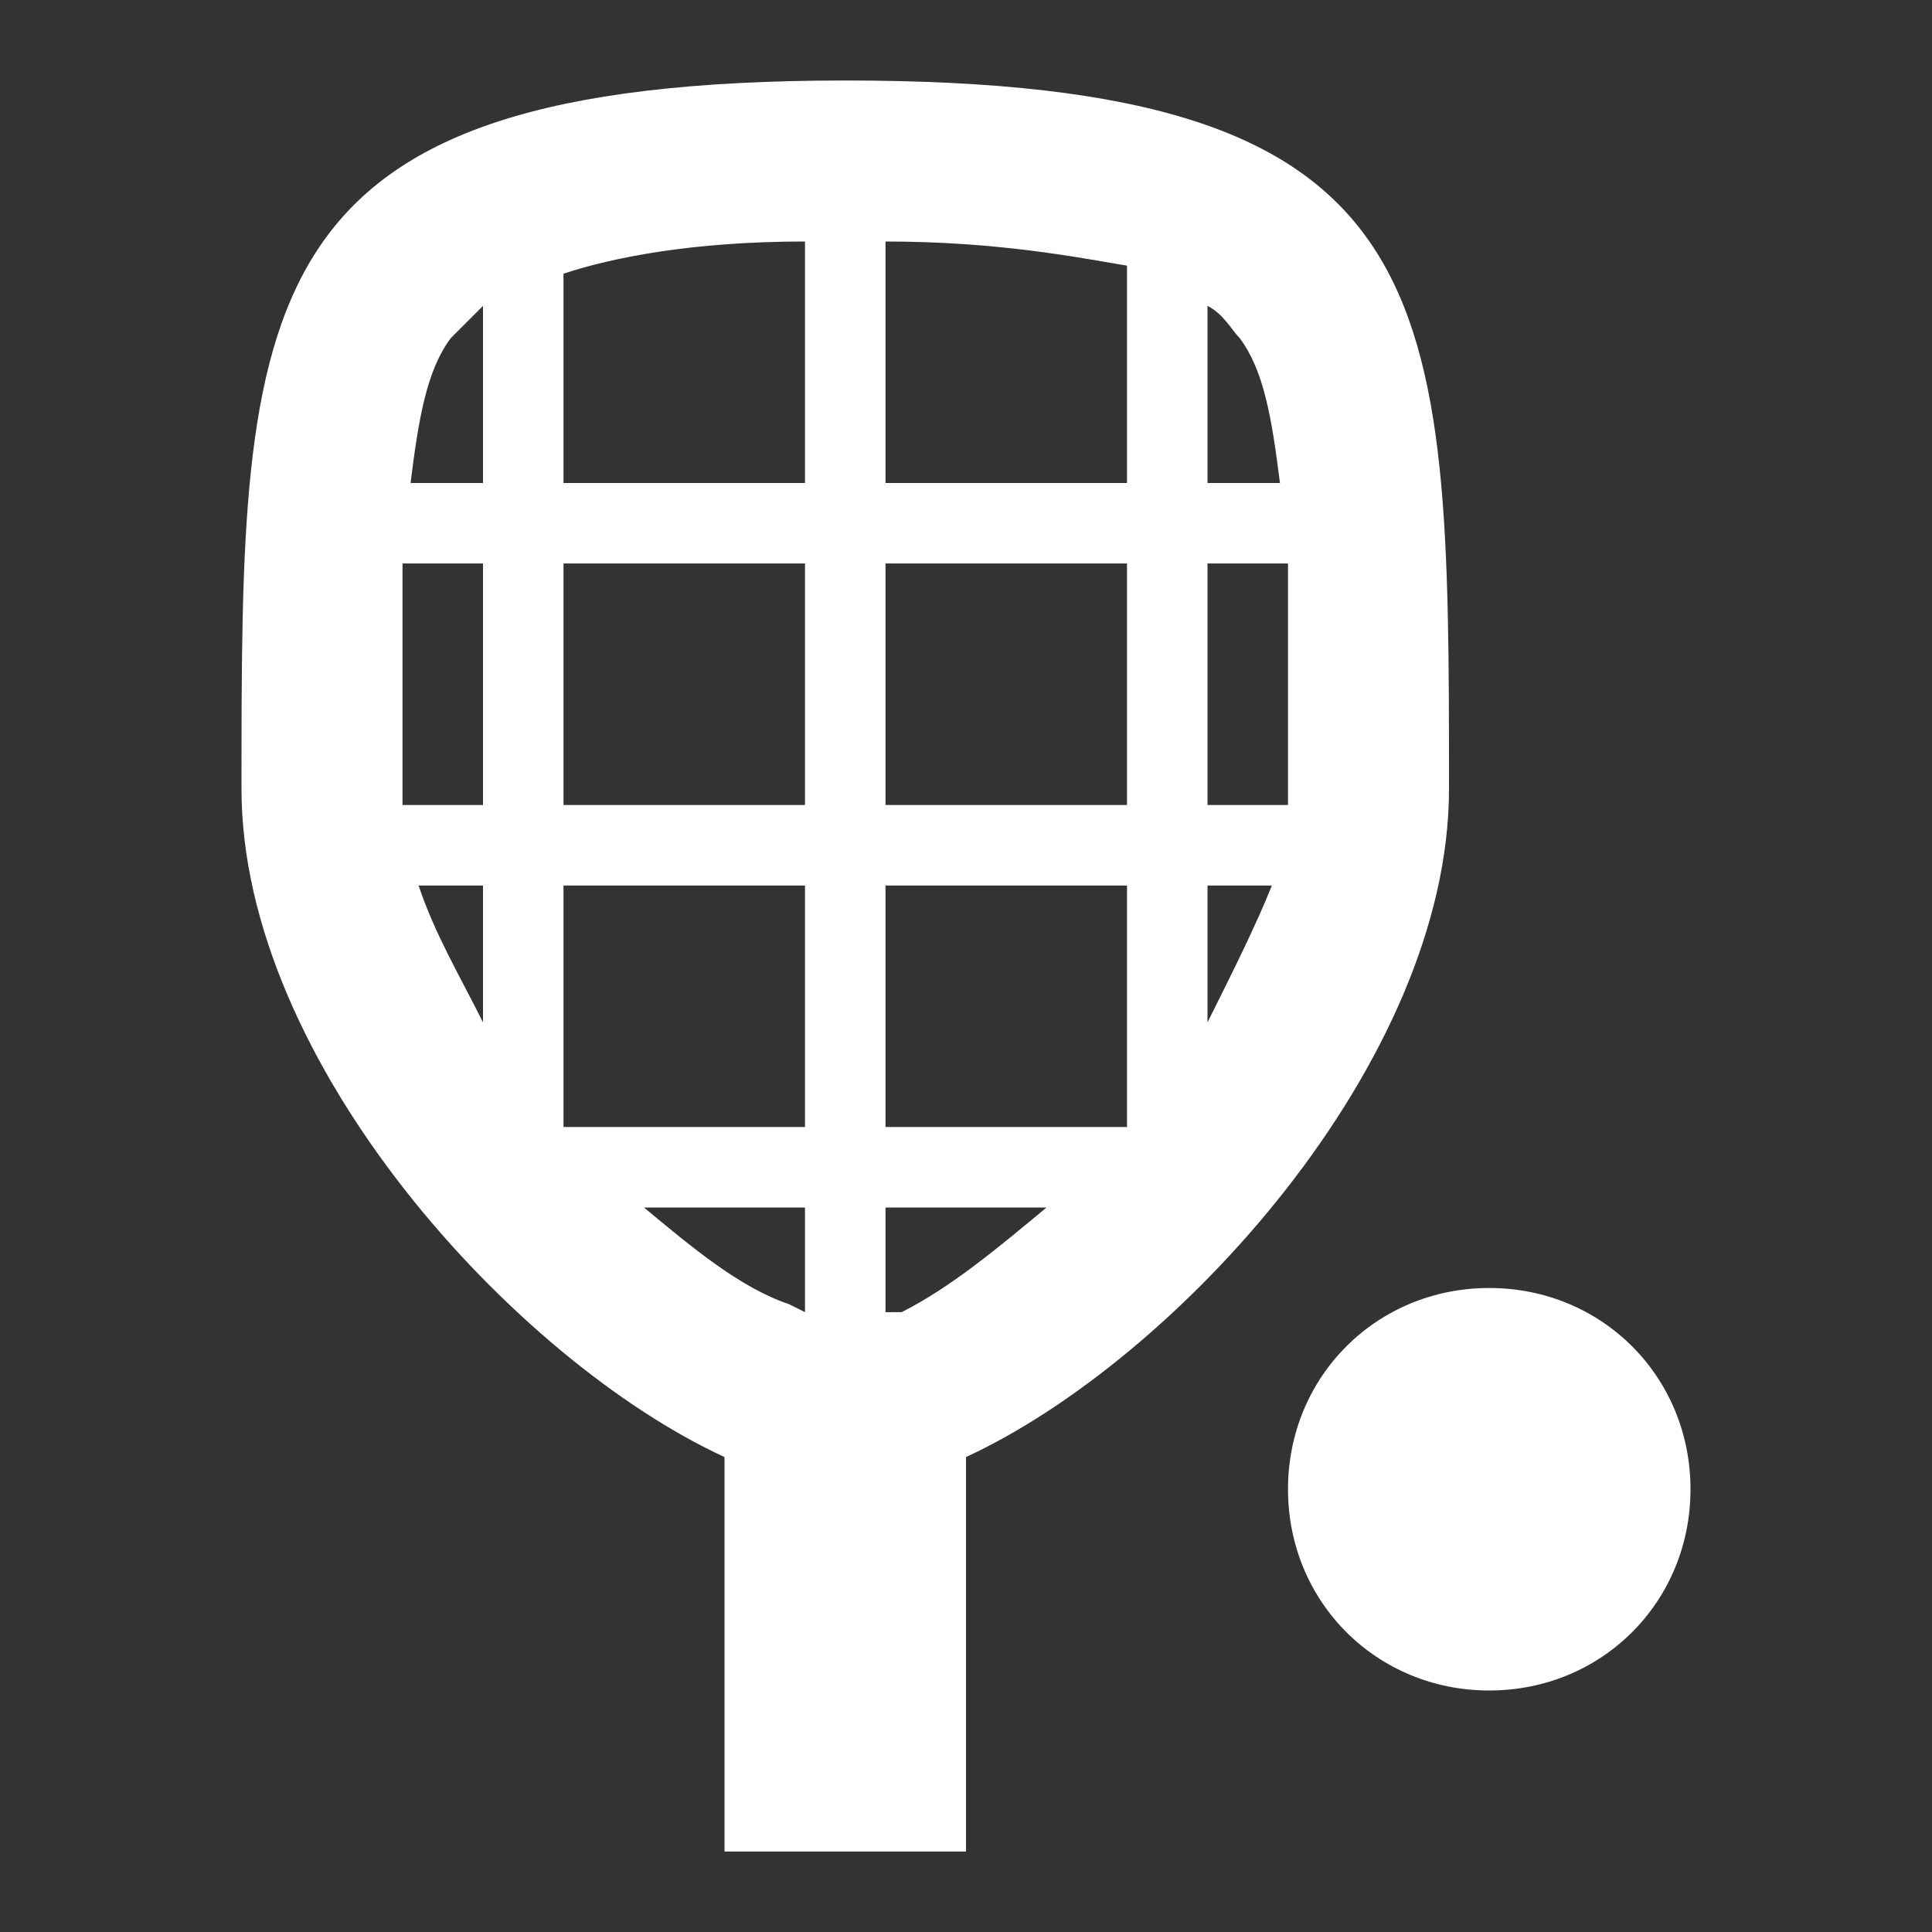 <?xml version="1.0" encoding="UTF-8"?><!DOCTYPE svg PUBLIC "-//W3C//DTD SVG 1.1//EN" "http://www.w3.org/Graphics/SVG/1.1/DTD/svg11.dtd"><svg xmlns="http://www.w3.org/2000/svg" xmlns:xlink="http://www.w3.org/1999/xlink" version="1.1" width="512" height="512" viewBox="0 0 512 512"><rect x="0" y="0" width="512" height="512" fill="#333333" stroke="none"/>    <path fill="#ffffff" transform="scale(1, -1) translate(0, -448)" glyph-name="racquetball" unicode="&#xFD70;" horiz-adv-x="512" d=" M394.667 106.667C424.533 106.667 448 83.2 448 53.333S424.533 0 394.667 0S341.333 23.467 341.333 53.333S364.8 106.667 394.667 106.667M224 426.667C64 426.667 64 369.067 64 238.933C64 166.4 136.533 87.467 192 61.867V-42.667H256V61.867C311.467 87.467 384 166.4 384 238.933C384 371.2 384 426.667 224 426.667M328.533 358.4C334.933 349.867 337.067 337.067 339.2 320H320V366.933C324.267 364.8 326.4 360.533 328.533 358.4M341.333 238.933V234.667H320V298.667H341.333V238.933M298.667 149.333H234.667V213.333H298.667V149.333M149.333 149.333V213.333H213.333V149.333H149.333M106.667 238.933V298.667H128V234.667H106.667V238.933M149.333 298.667H213.333V234.667H149.333V298.667M234.667 384C264.533 384 285.867 379.733 298.667 377.6V320H234.667V384M213.333 320H149.333V375.467C162.133 379.733 183.467 384 213.333 384V320M234.667 234.667V298.667H298.667V234.667H234.667M128 366.933V320H108.8C110.933 337.067 113.067 349.867 119.467 358.4L128 366.933M110.933 213.333H128V177.067C121.6 189.867 115.2 200.533 110.933 213.333M170.667 128H213.333V100.267L209.067 102.4C196.267 106.667 183.467 117.333 170.667 128M238.933 100.267H234.667V128H277.333C264.533 117.333 251.733 106.667 238.933 100.267M320 177.067V213.333H337.067C332.8 202.667 326.4 189.867 320 177.067z" /></svg>